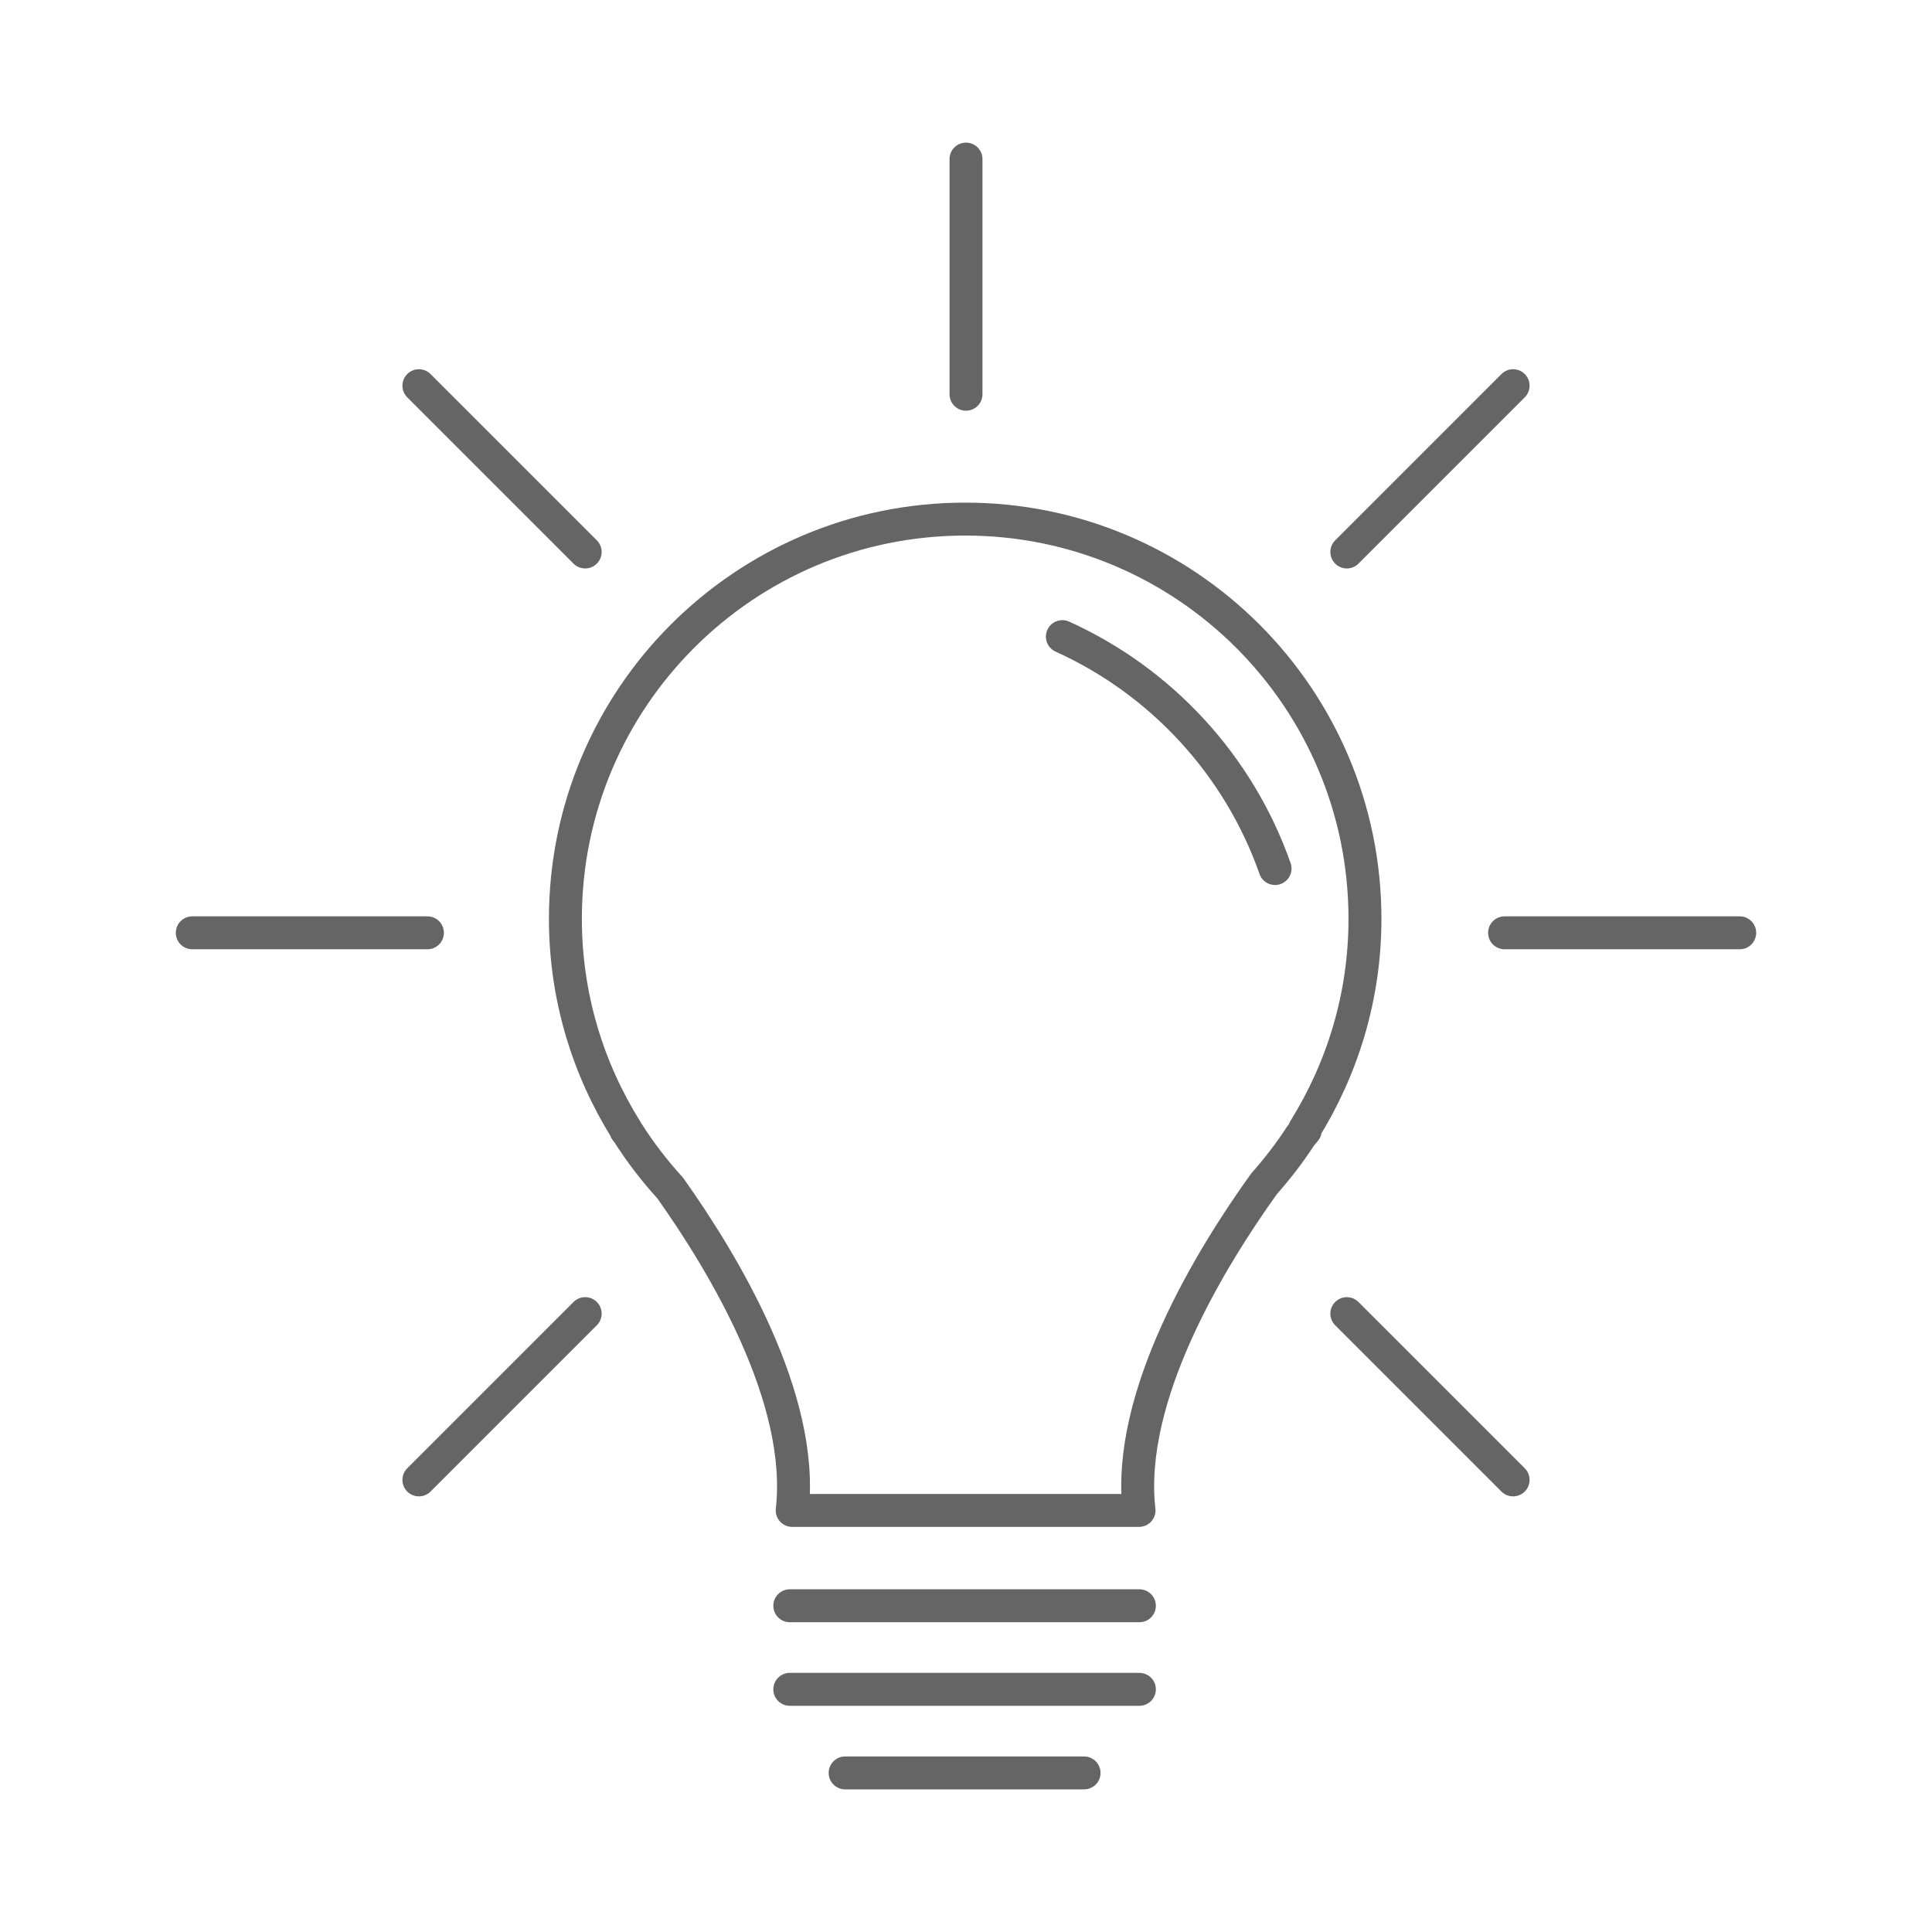 <?xml version="1.0" encoding="UTF-8"?>
<svg id="Layer_1" data-name="Layer 1" xmlns="http://www.w3.org/2000/svg" viewBox="0 0 88 88">
  <defs>
    <style>
      .cls-1 {
        fill: none;
        stroke: #656565;
        stroke-linecap: round;
        stroke-linejoin: round;
        stroke-width: 1.5px;
      }
    </style>
  </defs>
  <path class="cls-1" d="M59.237,51.745c.127-.154.217-.261.217-.261l-.045-.021c1.74-2.792,2.763-6.077,2.763-9.609,0-10.057-8.153-18.21-18.21-18.21s-18.209,8.153-18.209,18.21c0,3.538,1.025,6.829,2.771,9.623l-.016.007s.036.042.072.085c.573.905,1.223,1.751,1.941,2.539,2.436,3.425,6.144,9.586,5.561,14.69h15.799c-.594-5.201,3.268-11.5,5.698-14.883.604-.681,1.161-1.403,1.659-2.169Z"/>
  <path class="cls-1" d="M58.077,39.56c-1.652-4.704-5.181-8.525-9.688-10.563"/>
  <line class="cls-1" x1="35.974" y1="73.14" x2="51.898" y2="73.14"/>
  <line class="cls-1" x1="35.974" y1="76.947" x2="51.898" y2="76.947"/>
  <line class="cls-1" x1="38.494" y1="80.754" x2="49.378" y2="80.754"/>
  <line class="cls-1" x1="44" y1="17.957" x2="44" y2="7.246"/>
  <line class="cls-1" x1="19.469" y1="42.488" x2="8.758" y2="42.488"/>
  <line class="cls-1" x1="79.242" y1="42.488" x2="68.531" y2="42.488"/>
  <line class="cls-1" x1="26.654" y1="25.142" x2="19.08" y2="17.568"/>
  <line class="cls-1" x1="68.92" y1="67.408" x2="61.346" y2="59.834"/>
  <line class="cls-1" x1="26.654" y1="59.834" x2="19.08" y2="67.408"/>
  <line class="cls-1" x1="68.92" y1="17.568" x2="61.346" y2="25.142"/>
</svg>